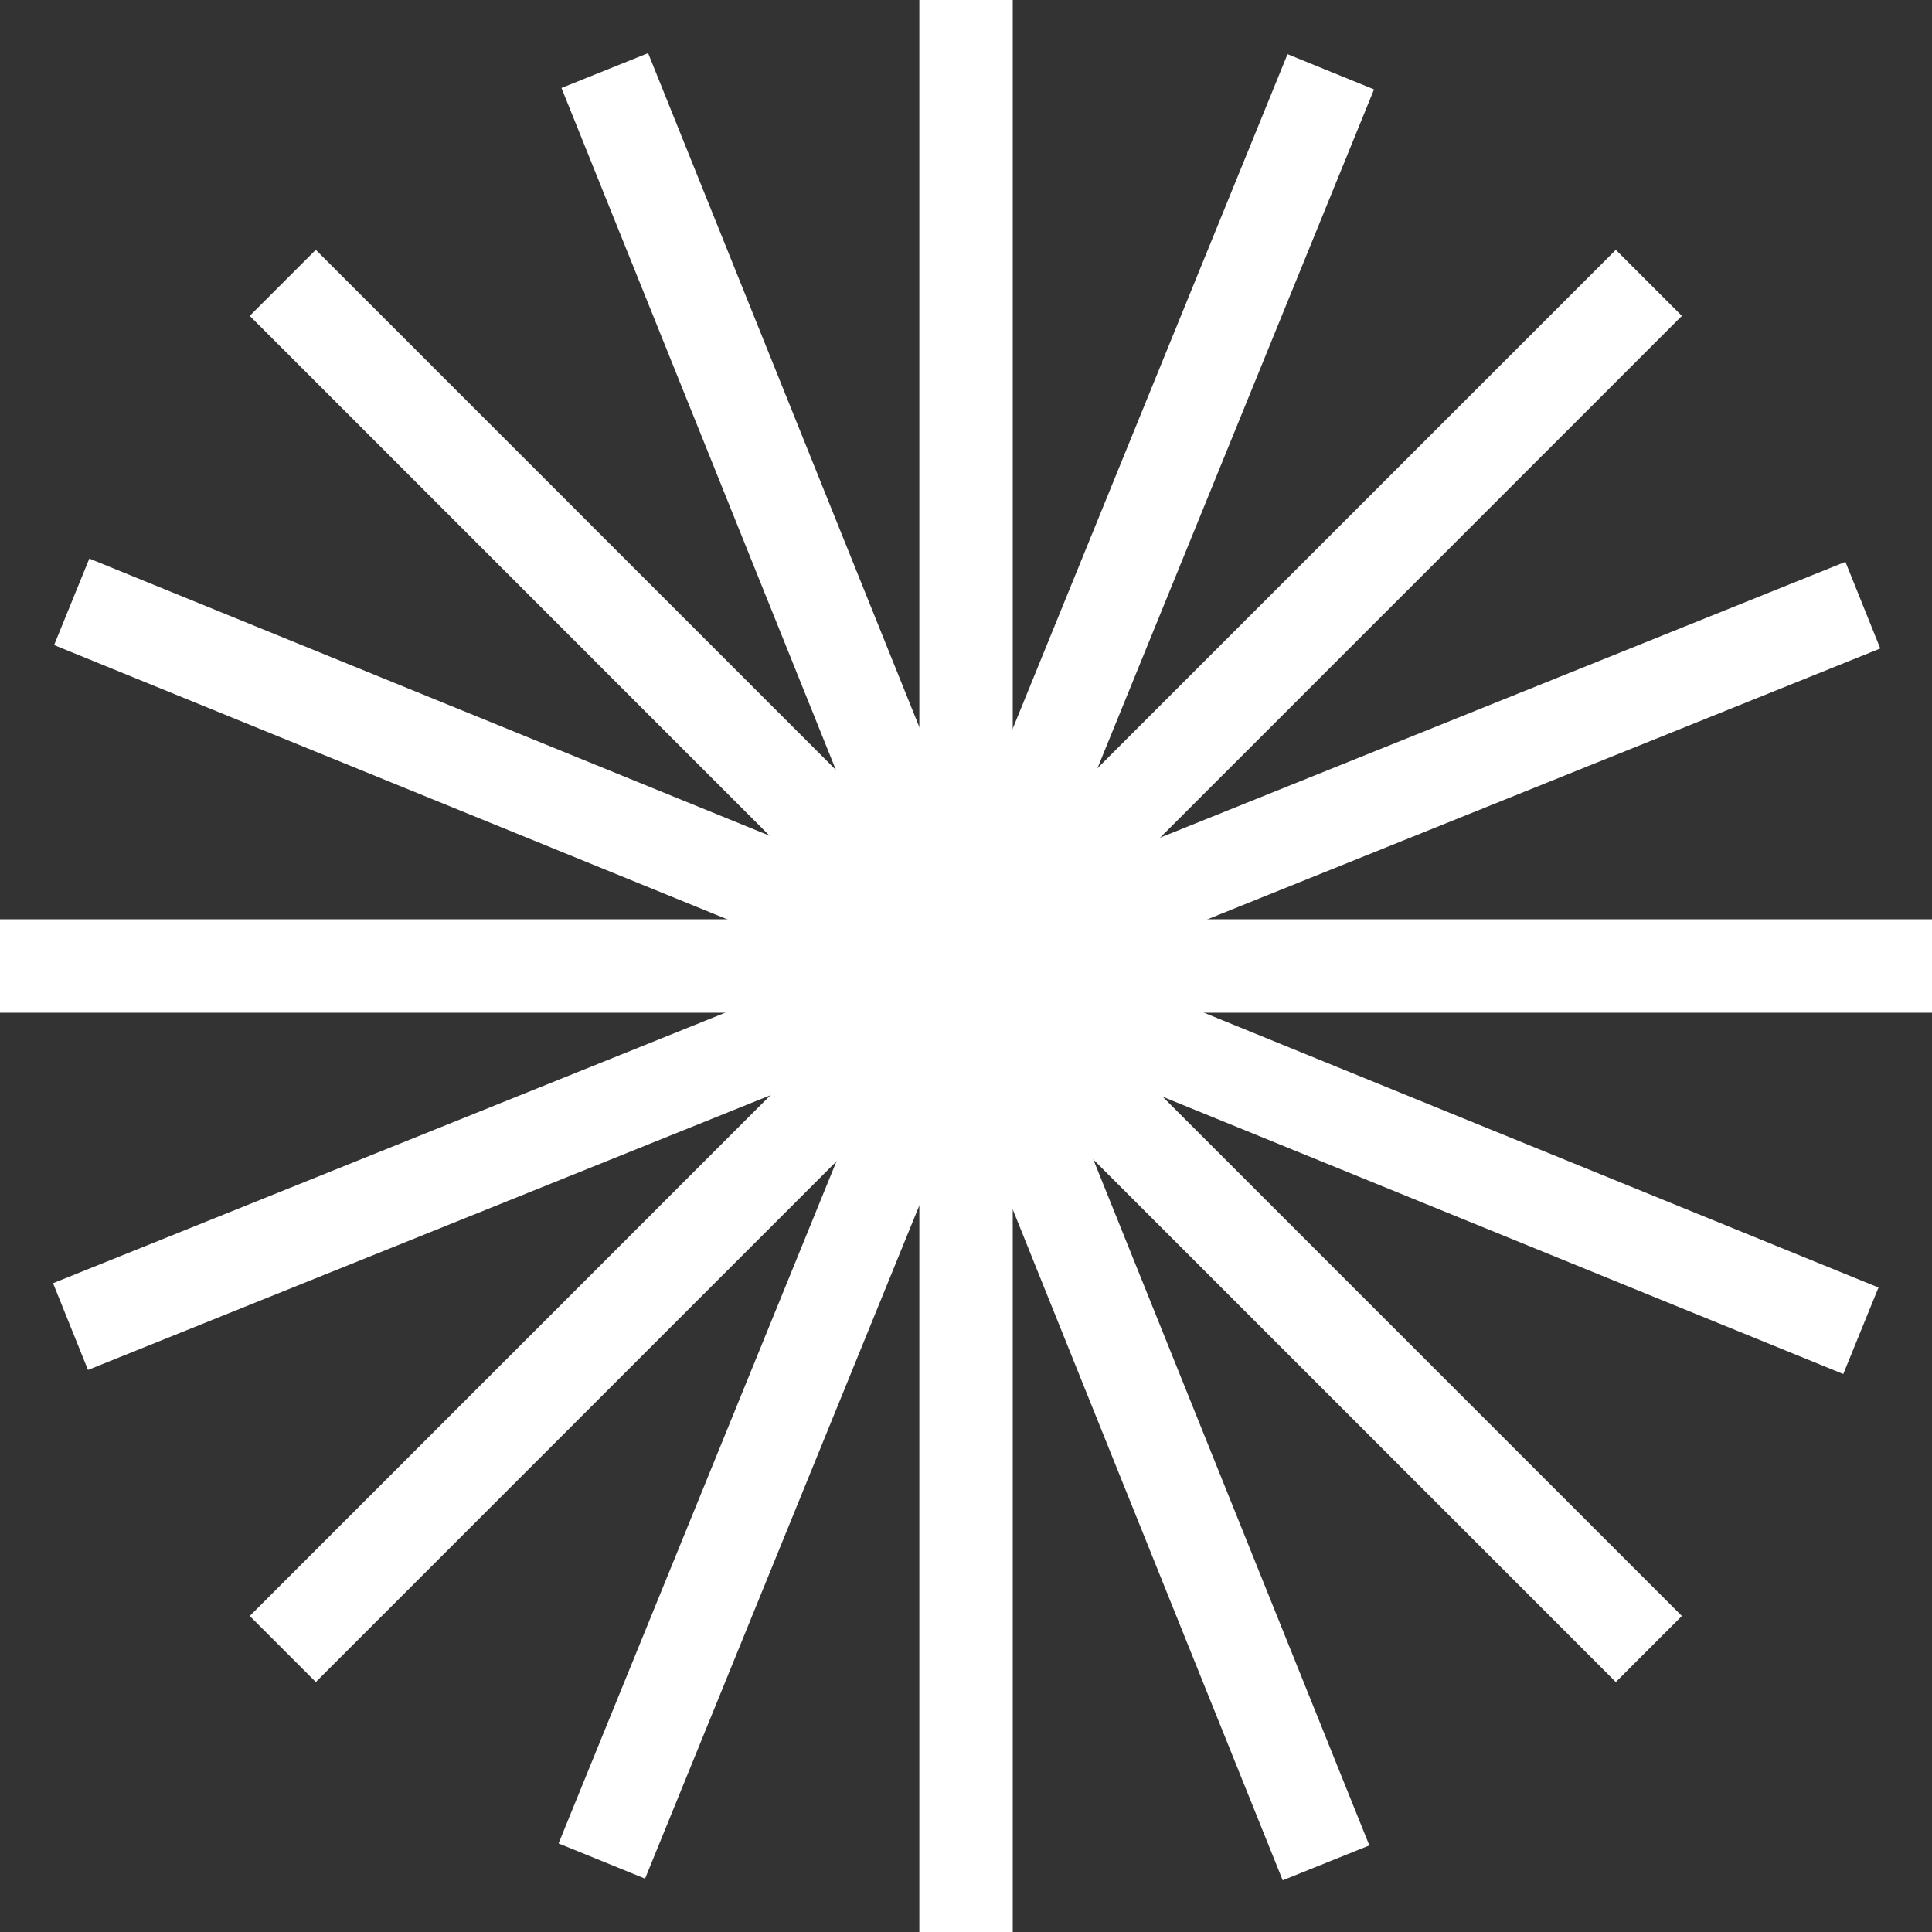 <svg width="26" height="26" viewBox="0 0 26 26" fill="none" xmlns="http://www.w3.org/2000/svg">
<rect x="0" y="0" width="26" height="26" fill="#333333" stroke="none"/>
<path d="M13.629 0H12.372V26H13.629V0Z" fill="white"/>
<path d="M26 12.371H0V13.629H26V12.371Z" fill="white"/>
<path d="M4.25 3.362L3.361 4.251L21.745 22.636L22.634 21.747L4.25 3.362Z" fill="white"/>
<path d="M21.745 3.362L3.361 21.747L4.25 22.636L22.634 4.251L21.745 3.362Z" fill="white"/>
<path d="M1.202 7.517L0.728 8.681L24.806 18.491L25.28 17.327L1.202 7.517Z" fill="white"/>
<path d="M17.327 0.729L7.517 24.808L8.681 25.282L18.491 1.203L17.327 0.729Z" fill="white"/>
<path d="M24.835 7.561L0.714 17.269L1.184 18.436L25.304 8.727L24.835 7.561Z" fill="white"/>
<path d="M8.722 0.715L7.556 1.184L17.262 25.304L18.428 24.835L8.722 0.715Z" fill="white"/>
</svg>
